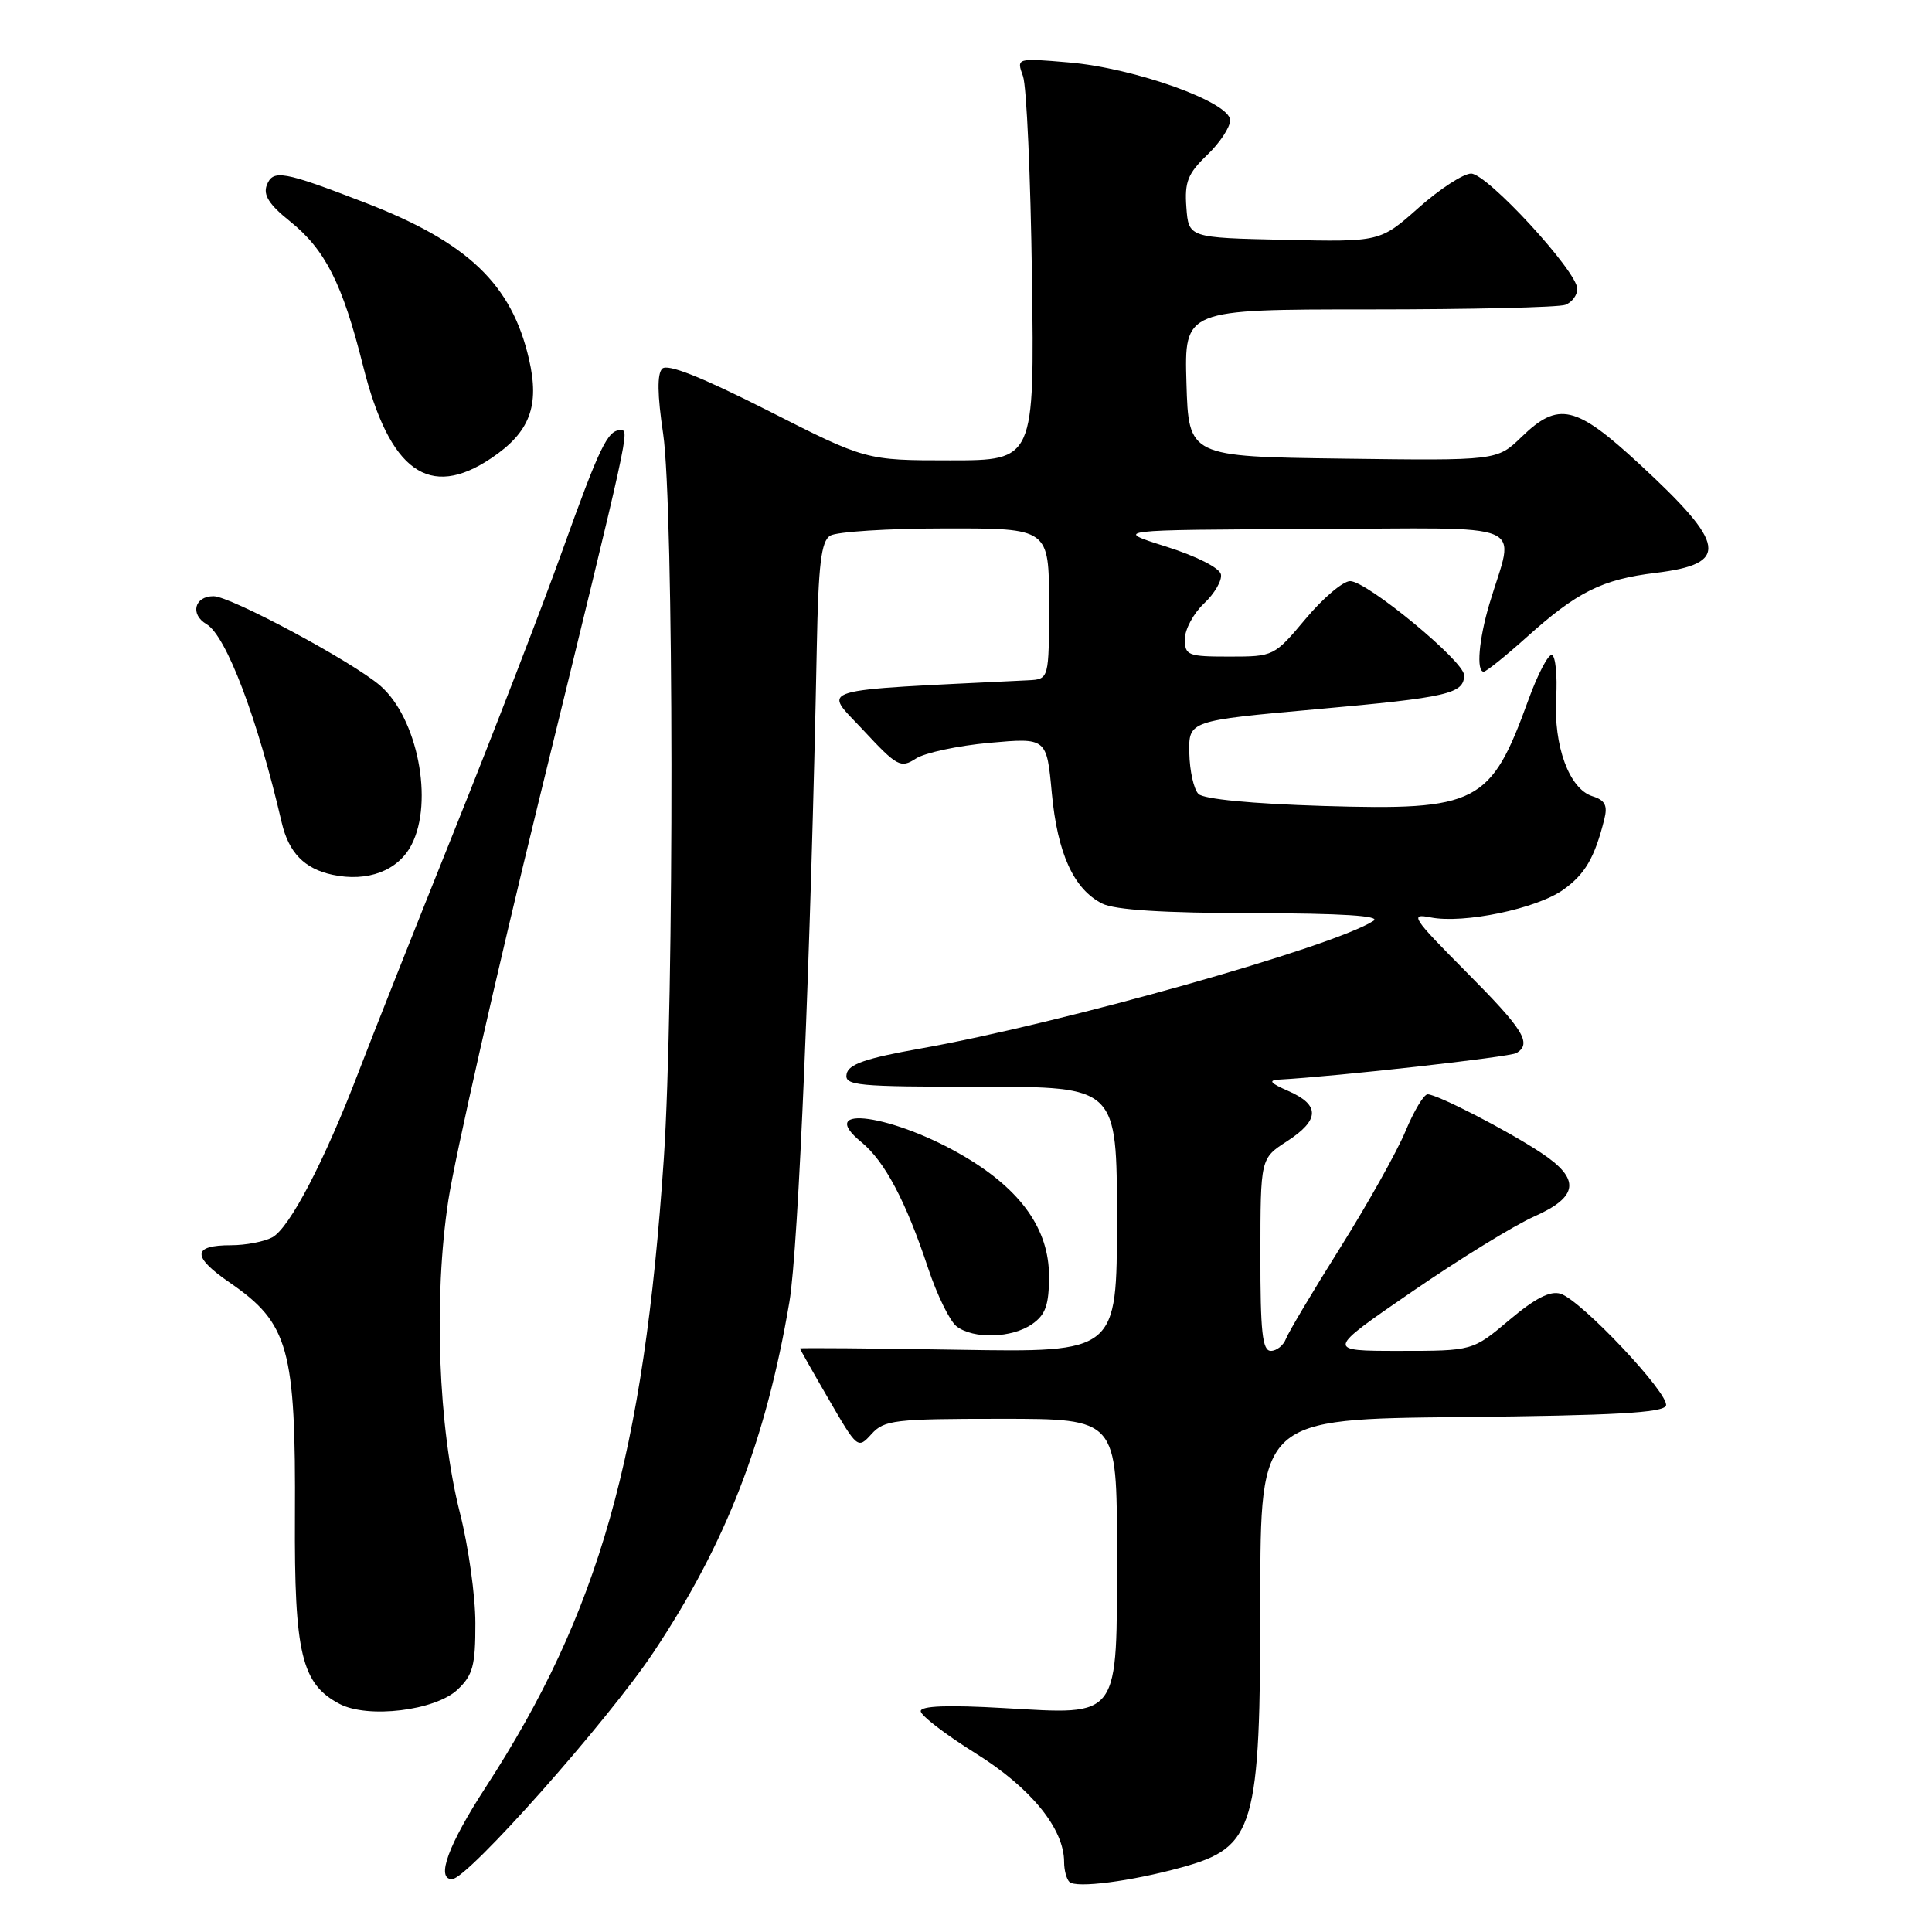 <?xml version="1.0" encoding="UTF-8" standalone="no"?>
<!DOCTYPE svg PUBLIC "-//W3C//DTD SVG 1.1//EN" "http://www.w3.org/Graphics/SVG/1.1/DTD/svg11.dtd" >
<svg xmlns="http://www.w3.org/2000/svg" xmlns:xlink="http://www.w3.org/1999/xlink" version="1.1" viewBox="0 0 256 256">
 <g >
 <path fill="currentColor"
d=" M 156.57 247.44 C 166.28 244.77 167.00 242.31 167.00 211.87 C 167.00 188.03 167.00 188.03 193.67 187.77 C 213.92 187.56 220.43 187.20 220.75 186.25 C 221.25 184.74 209.53 172.30 206.79 171.43 C 205.41 171.00 203.43 172.01 199.99 174.91 C 195.14 179.00 195.14 179.00 185.41 179.00 C 175.68 179.00 175.68 179.00 187.09 171.16 C 193.37 166.84 200.64 162.37 203.25 161.21 C 209.19 158.58 209.46 156.23 204.20 152.75 C 199.70 149.77 190.44 145.00 189.17 145.00 C 188.67 145.00 187.35 147.20 186.23 149.90 C 185.11 152.59 181.23 159.52 177.61 165.29 C 173.98 171.07 170.74 176.51 170.40 177.39 C 170.06 178.28 169.16 179.00 168.39 179.00 C 167.27 179.00 167.00 176.49 167.01 166.25 C 167.02 153.50 167.02 153.50 170.51 151.24 C 174.87 148.42 174.94 146.42 170.75 144.58 C 168.30 143.51 167.99 143.14 169.50 143.05 C 177.16 142.63 200.10 140.06 200.95 139.53 C 203.02 138.25 201.89 136.43 194.25 128.75 C 187.13 121.58 186.75 121.00 189.56 121.56 C 193.92 122.43 203.60 120.42 207.13 117.90 C 210.02 115.85 211.30 113.66 212.58 108.55 C 213.04 106.72 212.68 106.03 210.99 105.50 C 207.93 104.52 205.85 98.86 206.20 92.46 C 206.37 89.50 206.11 86.95 205.64 86.79 C 205.17 86.63 203.77 89.30 202.53 92.71 C 197.52 106.54 195.83 107.41 175.26 106.79 C 165.87 106.50 159.49 105.89 158.80 105.20 C 158.18 104.58 157.64 102.15 157.59 99.79 C 157.50 95.50 157.50 95.50 174.50 93.97 C 191.92 92.41 194.00 91.92 194.00 89.46 C 194.00 87.62 181.13 77.00 178.90 77.00 C 177.96 77.00 175.30 79.25 173.00 82.00 C 168.84 86.96 168.77 87.00 162.91 87.00 C 157.39 87.00 157.00 86.85 157.00 84.67 C 157.00 83.40 158.14 81.28 159.53 79.97 C 160.93 78.66 161.94 76.92 161.78 76.11 C 161.62 75.26 158.56 73.70 154.50 72.42 C 147.50 70.21 147.50 70.21 173.77 70.10 C 203.42 69.99 200.69 68.84 197.36 80.00 C 195.95 84.74 195.59 89.00 196.60 89.00 C 196.93 89.00 199.49 86.94 202.29 84.43 C 208.96 78.43 212.28 76.77 219.38 75.91 C 229.20 74.71 228.82 72.19 217.22 61.48 C 208.78 53.68 206.49 53.16 201.61 57.90 C 198.36 61.04 198.36 61.04 177.93 60.77 C 157.50 60.50 157.50 60.50 157.21 50.75 C 156.93 41.00 156.93 41.00 181.38 41.00 C 194.83 41.00 206.55 40.73 207.42 40.39 C 208.29 40.06 209.00 39.11 209.00 38.28 C 209.00 35.97 197.06 23.00 194.93 23.00 C 193.91 23.00 190.77 25.04 187.97 27.53 C 182.87 32.06 182.87 32.06 170.18 31.78 C 157.50 31.50 157.50 31.50 157.20 27.48 C 156.95 24.10 157.39 23.00 159.95 20.54 C 161.63 18.94 163.00 16.86 163.00 15.93 C 163.00 13.54 150.33 9.00 141.59 8.27 C 134.68 7.68 134.68 7.68 135.55 10.09 C 136.03 11.42 136.56 23.41 136.74 36.75 C 137.07 61.00 137.07 61.00 125.90 61.00 C 114.74 61.00 114.74 61.00 101.76 54.41 C 92.95 49.95 88.44 48.16 87.75 48.85 C 87.06 49.54 87.10 52.31 87.87 57.47 C 89.29 67.03 89.35 132.84 87.96 153.50 C 85.31 192.76 79.39 213.67 64.38 236.78 C 59.39 244.46 57.73 249.00 59.90 249.00 C 61.93 249.00 80.53 228.04 86.61 218.91 C 96.20 204.50 101.48 190.90 104.60 172.51 C 105.80 165.44 107.44 126.22 108.23 85.71 C 108.44 74.76 108.81 71.73 110.00 70.98 C 110.83 70.46 117.69 70.02 125.25 70.02 C 139.00 70.00 139.00 70.00 139.00 80.00 C 139.00 90.00 139.00 90.00 136.25 90.14 C 107.23 91.57 109.05 91.02 114.35 96.71 C 118.87 101.57 119.34 101.82 121.35 100.52 C 122.53 99.75 126.92 98.81 131.09 98.43 C 138.69 97.75 138.69 97.75 139.37 105.08 C 140.12 113.10 142.27 117.82 146.05 119.73 C 147.71 120.57 154.13 120.98 166.00 121.00 C 177.83 121.02 183.01 121.35 182.00 122.01 C 176.78 125.43 140.68 135.61 122.00 138.93 C 114.73 140.22 112.43 141.01 112.18 142.31 C 111.88 143.85 113.49 144.00 129.93 144.00 C 148.00 144.00 148.00 144.00 148.00 161.60 C 148.00 179.20 148.00 179.20 127.00 178.85 C 115.45 178.66 106.00 178.58 106.00 178.68 C 106.00 178.77 107.72 181.82 109.83 185.45 C 113.61 191.97 113.67 192.02 115.48 190.02 C 117.16 188.16 118.53 188.00 132.65 188.00 C 148.00 188.00 148.00 188.00 148.00 205.50 C 148.00 228.01 148.57 227.21 133.02 226.33 C 125.59 225.90 122.00 226.04 122.00 226.74 C 122.00 227.32 125.28 229.83 129.28 232.33 C 136.59 236.89 141.00 242.30 141.00 246.72 C 141.00 247.79 141.31 248.98 141.70 249.36 C 142.57 250.23 149.87 249.29 156.57 247.44 Z  M 60.62 223.89 C 62.66 221.97 63.00 220.71 62.99 215.08 C 62.99 211.46 62.07 204.90 60.95 200.50 C 58.06 189.11 57.43 172.04 59.41 159.02 C 60.30 153.26 65.70 129.41 71.42 106.02 C 83.63 56.16 83.44 57.00 82.20 57.00 C 80.51 57.00 79.44 59.24 74.50 73.00 C 71.84 80.42 65.41 97.07 60.22 110.00 C 55.03 122.93 49.32 137.32 47.53 142.00 C 43.01 153.83 38.36 162.74 36.07 163.96 C 35.00 164.53 32.55 165.00 30.62 165.00 C 25.45 165.00 25.40 166.49 30.48 169.98 C 38.26 175.34 39.20 178.72 39.08 201.00 C 38.99 219.11 39.95 223.13 45.00 225.78 C 48.75 227.75 57.66 226.67 60.62 223.89 Z  M 136.78 175.44 C 138.55 174.20 139.00 172.91 139.00 169.09 C 139.00 162.93 135.34 157.72 127.89 153.30 C 118.45 147.69 107.84 146.18 114.14 151.34 C 117.24 153.88 120.04 159.18 122.99 168.07 C 124.17 171.61 125.86 175.06 126.75 175.75 C 129.00 177.47 134.10 177.32 136.78 175.44 Z  M 54.53 111.94 C 57.50 106.21 55.32 95.14 50.39 90.86 C 46.72 87.68 30.55 79.00 28.29 79.00 C 25.76 79.00 25.16 81.41 27.36 82.70 C 29.97 84.23 34.12 95.16 37.33 109.00 C 38.26 112.98 40.33 115.11 44.05 115.91 C 48.71 116.91 52.75 115.38 54.53 111.94 Z  M 65.10 60.71 C 70.21 57.28 71.53 53.80 70.09 47.58 C 67.80 37.65 62.00 32.11 48.36 26.85 C 37.51 22.66 36.16 22.42 35.35 24.54 C 34.85 25.83 35.67 27.12 38.38 29.29 C 43.10 33.07 45.37 37.56 48.11 48.49 C 51.62 62.47 56.87 66.25 65.10 60.71 Z "/>
</g>
</svg>